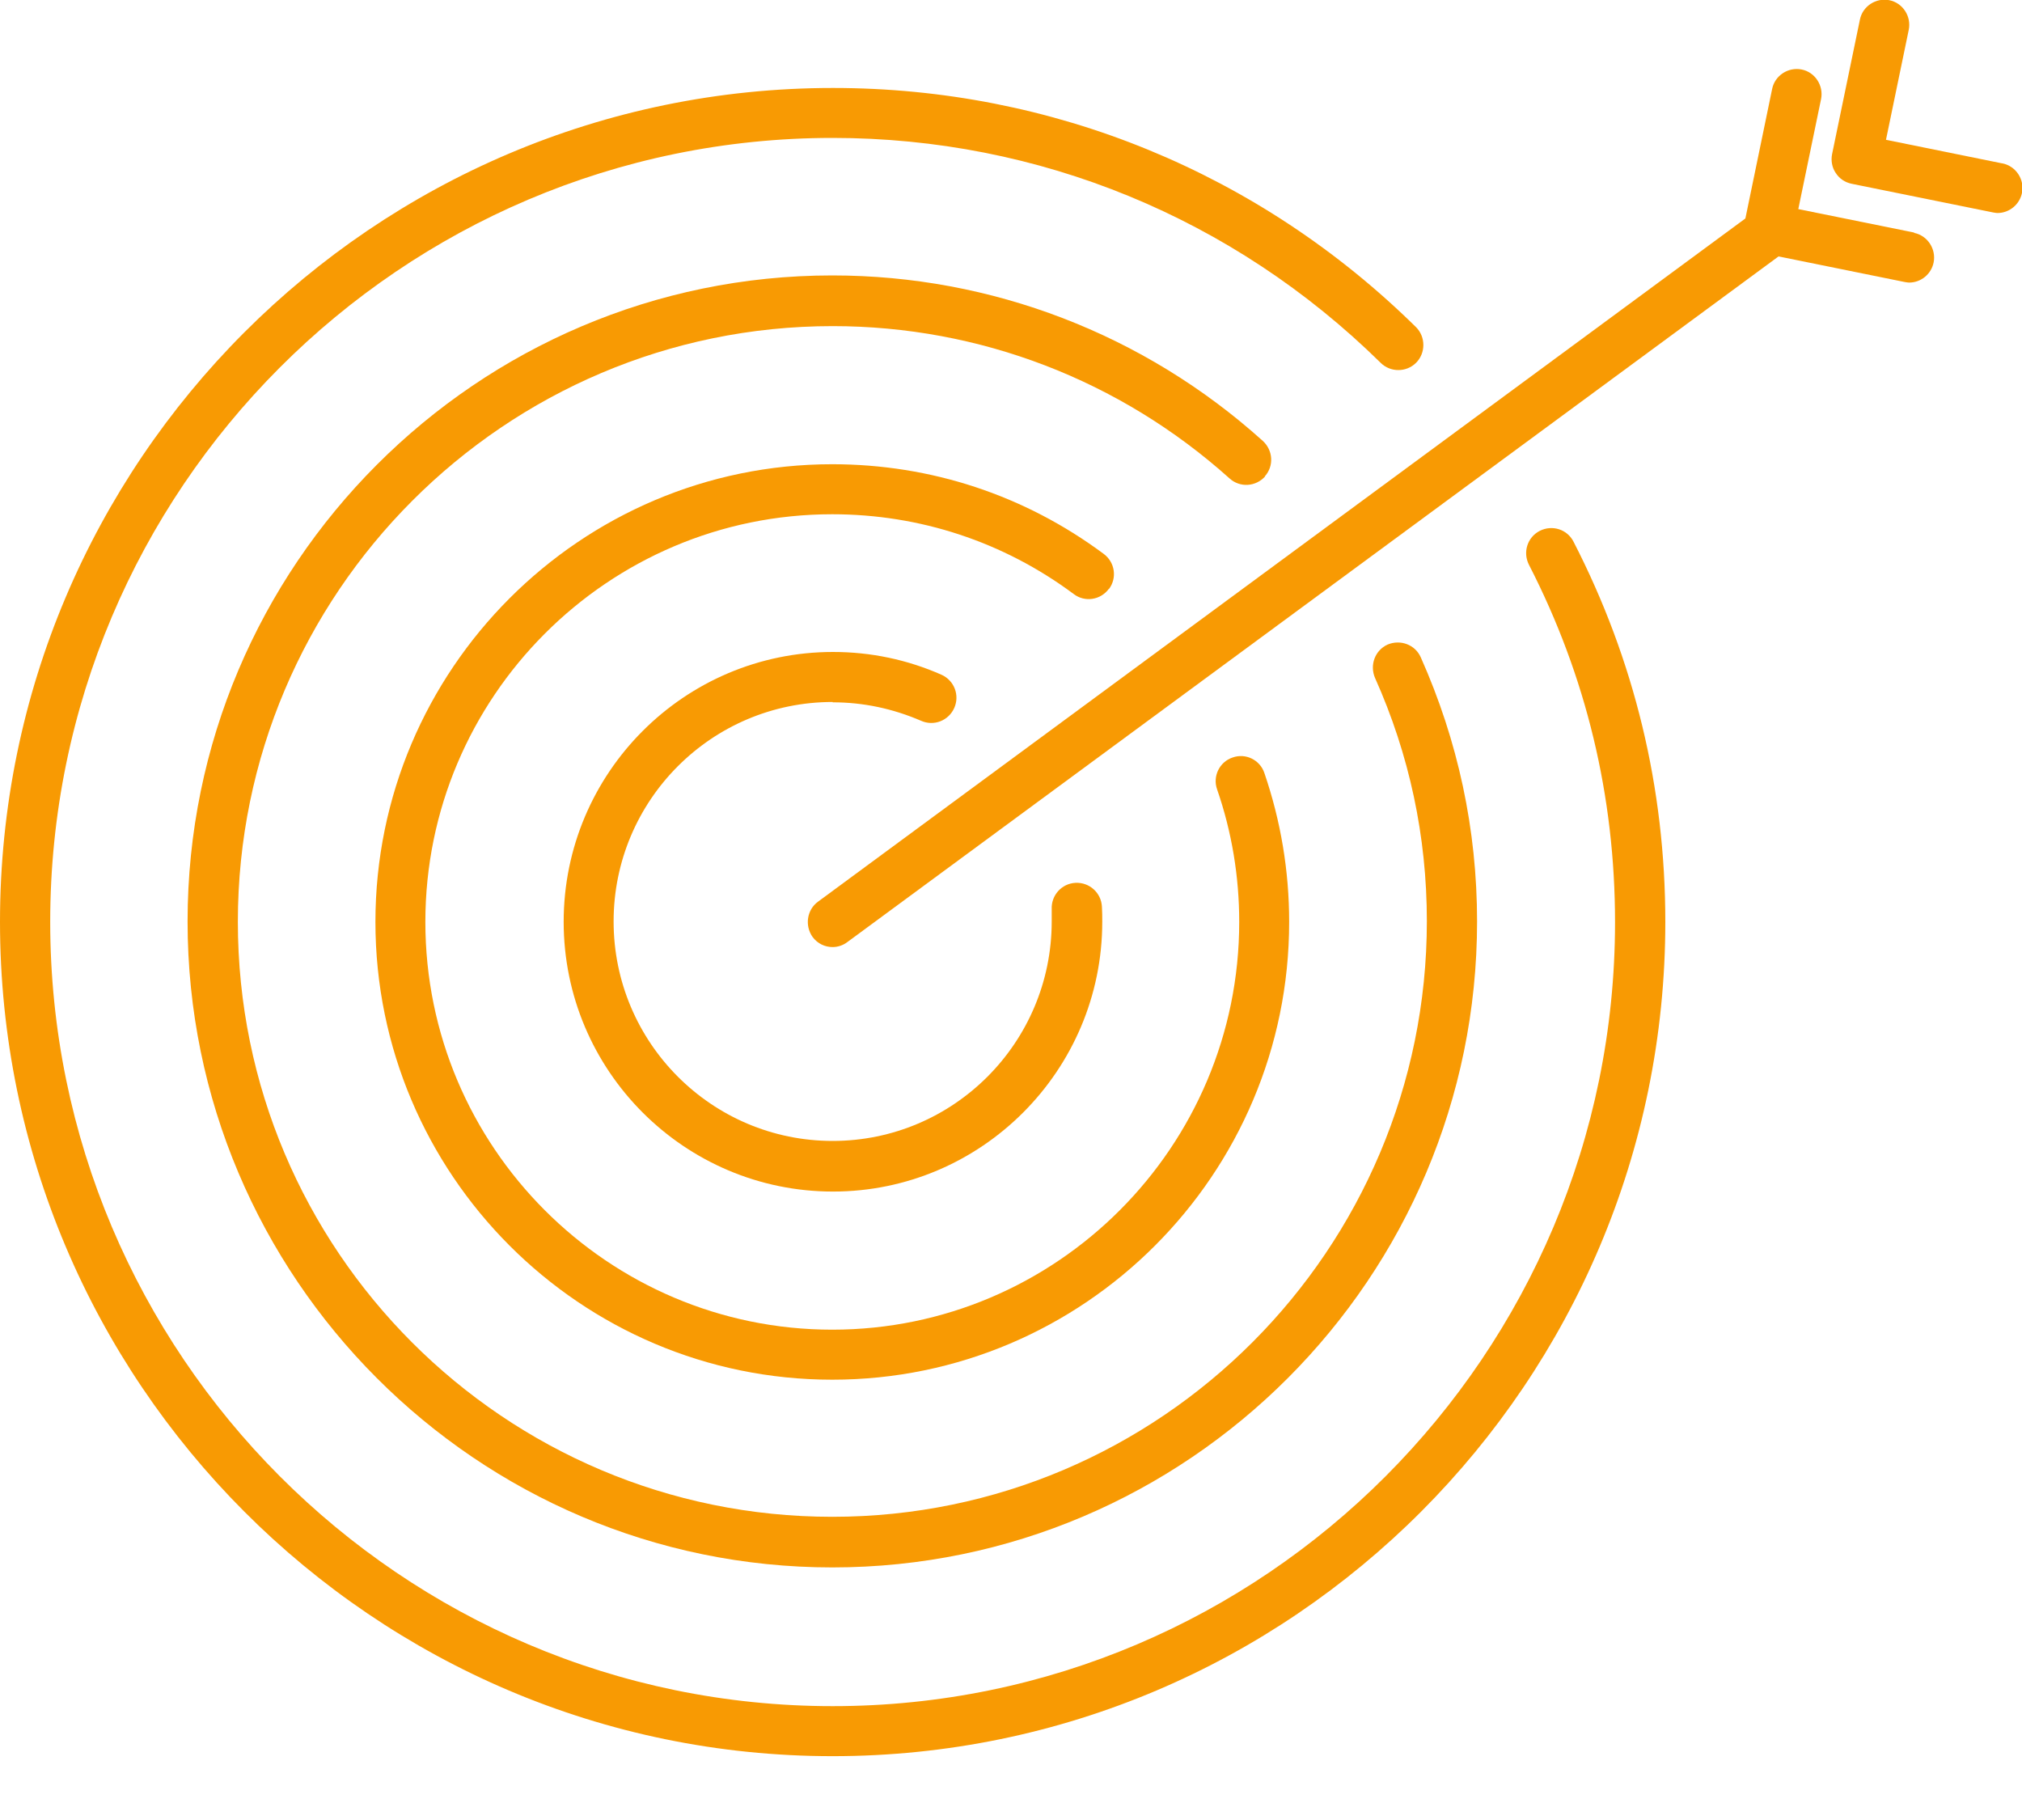 <svg width="30" height="27" viewBox="0 0 30 27" fill="none" xmlns="http://www.w3.org/2000/svg">
<g clip-path="url(#clip0_3356_1001)">
<path d="M22.844 7.876C22.66 7.971 22.591 8.195 22.685 8.379C23.535 10.032 23.962 11.814 23.962 13.681C23.962 20.094 18.754 25.311 12.354 25.311C5.953 25.311 0.745 20.089 0.745 13.676C0.745 7.264 5.948 2.046 12.354 2.046C15.41 2.046 18.297 3.231 20.484 5.382C20.628 5.526 20.866 5.526 21.01 5.382C21.154 5.238 21.154 4.999 21.01 4.854C18.685 2.564 15.614 1.305 12.359 1.305C5.541 1.305 0 6.856 0 13.676C0 20.497 5.541 26.053 12.354 26.053C19.167 26.053 24.708 20.502 24.708 13.676C24.708 11.69 24.25 9.793 23.346 8.036C23.252 7.851 23.028 7.782 22.844 7.876Z" fill="#F89A03"/>
<path d="M18.765 7.068C18.904 6.914 18.889 6.68 18.735 6.54C16.976 4.957 14.71 4.086 12.349 4.086C7.077 4.086 2.783 8.387 2.783 13.67C2.783 18.952 7.077 23.253 12.349 23.253C17.622 23.253 21.915 18.952 21.915 13.67C21.915 12.306 21.632 10.991 21.08 9.752C20.996 9.562 20.777 9.483 20.588 9.562C20.4 9.647 20.32 9.866 20.4 10.055C20.911 11.195 21.17 12.41 21.17 13.665C21.17 18.539 17.214 22.502 12.349 22.502C7.484 22.502 3.529 18.549 3.529 13.675C3.529 8.801 7.489 4.838 12.354 4.838C14.531 4.838 16.618 5.639 18.243 7.098C18.397 7.237 18.631 7.222 18.77 7.068H18.765Z" fill="#F89A03"/>
<path d="M16.453 8.739C16.577 8.574 16.543 8.34 16.374 8.216C15.201 7.345 13.809 6.887 12.348 6.887C8.612 6.887 5.57 9.934 5.57 13.677C5.57 17.421 8.612 20.468 12.348 20.468C16.085 20.468 19.127 17.421 19.127 13.677C19.127 12.921 19.003 12.179 18.759 11.467C18.694 11.273 18.481 11.168 18.287 11.238C18.093 11.303 17.989 11.517 18.058 11.711C18.277 12.343 18.386 13.005 18.386 13.677C18.386 17.013 15.678 19.726 12.348 19.726C9.019 19.726 6.311 17.013 6.311 13.677C6.311 10.342 9.019 7.629 12.348 7.629C13.646 7.629 14.888 8.037 15.931 8.813C16.095 8.938 16.329 8.903 16.453 8.734V8.739Z" fill="#F89A03"/>
<path d="M12.354 10.419C12.811 10.419 13.248 10.513 13.666 10.693C13.854 10.777 14.073 10.693 14.158 10.503C14.242 10.314 14.158 10.095 13.969 10.01C13.462 9.786 12.92 9.672 12.359 9.672C10.157 9.672 8.363 11.464 8.363 13.675C8.363 15.885 10.157 17.677 12.359 17.677C14.56 17.677 16.354 15.88 16.354 13.675C16.354 13.6 16.354 13.525 16.349 13.451C16.339 13.246 16.165 13.087 15.957 13.097C15.753 13.107 15.594 13.281 15.604 13.49C15.604 13.55 15.604 13.61 15.604 13.67C15.604 15.467 14.148 16.926 12.354 16.926C10.56 16.926 9.104 15.467 9.104 13.67C9.104 11.872 10.56 10.414 12.354 10.414V10.419Z" fill="#F89A03"/>
<path d="M28.4 3.45L26.681 3.102L27.019 1.469C27.059 1.27 26.929 1.07 26.731 1.031C26.532 0.991 26.333 1.12 26.293 1.319L25.896 3.241L12.136 13.377C11.972 13.497 11.937 13.731 12.056 13.9C12.131 14 12.24 14.05 12.354 14.05C12.429 14.05 12.508 14.025 12.573 13.975L26.388 3.804L28.251 4.182C28.251 4.182 28.301 4.192 28.326 4.192C28.5 4.192 28.654 4.068 28.689 3.893C28.728 3.694 28.599 3.495 28.4 3.455V3.45Z" fill="#F89A03"/>
<path d="M29.702 2.423L27.982 2.074L28.32 0.441C28.36 0.242 28.231 0.043 28.032 0.003C27.833 -0.037 27.634 0.093 27.595 0.292L27.182 2.288C27.163 2.383 27.182 2.488 27.237 2.567C27.292 2.652 27.376 2.707 27.476 2.727L29.563 3.15C29.563 3.15 29.612 3.16 29.637 3.16C29.811 3.16 29.965 3.035 30 2.861C30.04 2.662 29.91 2.463 29.707 2.423H29.702Z" fill="#F89A03"/>
</g>
<defs>
<clipPath id="clip0_3356_1001">
<rect width="30" height="26.053" fill="white"/>
</clipPath>
</defs>
</svg>
